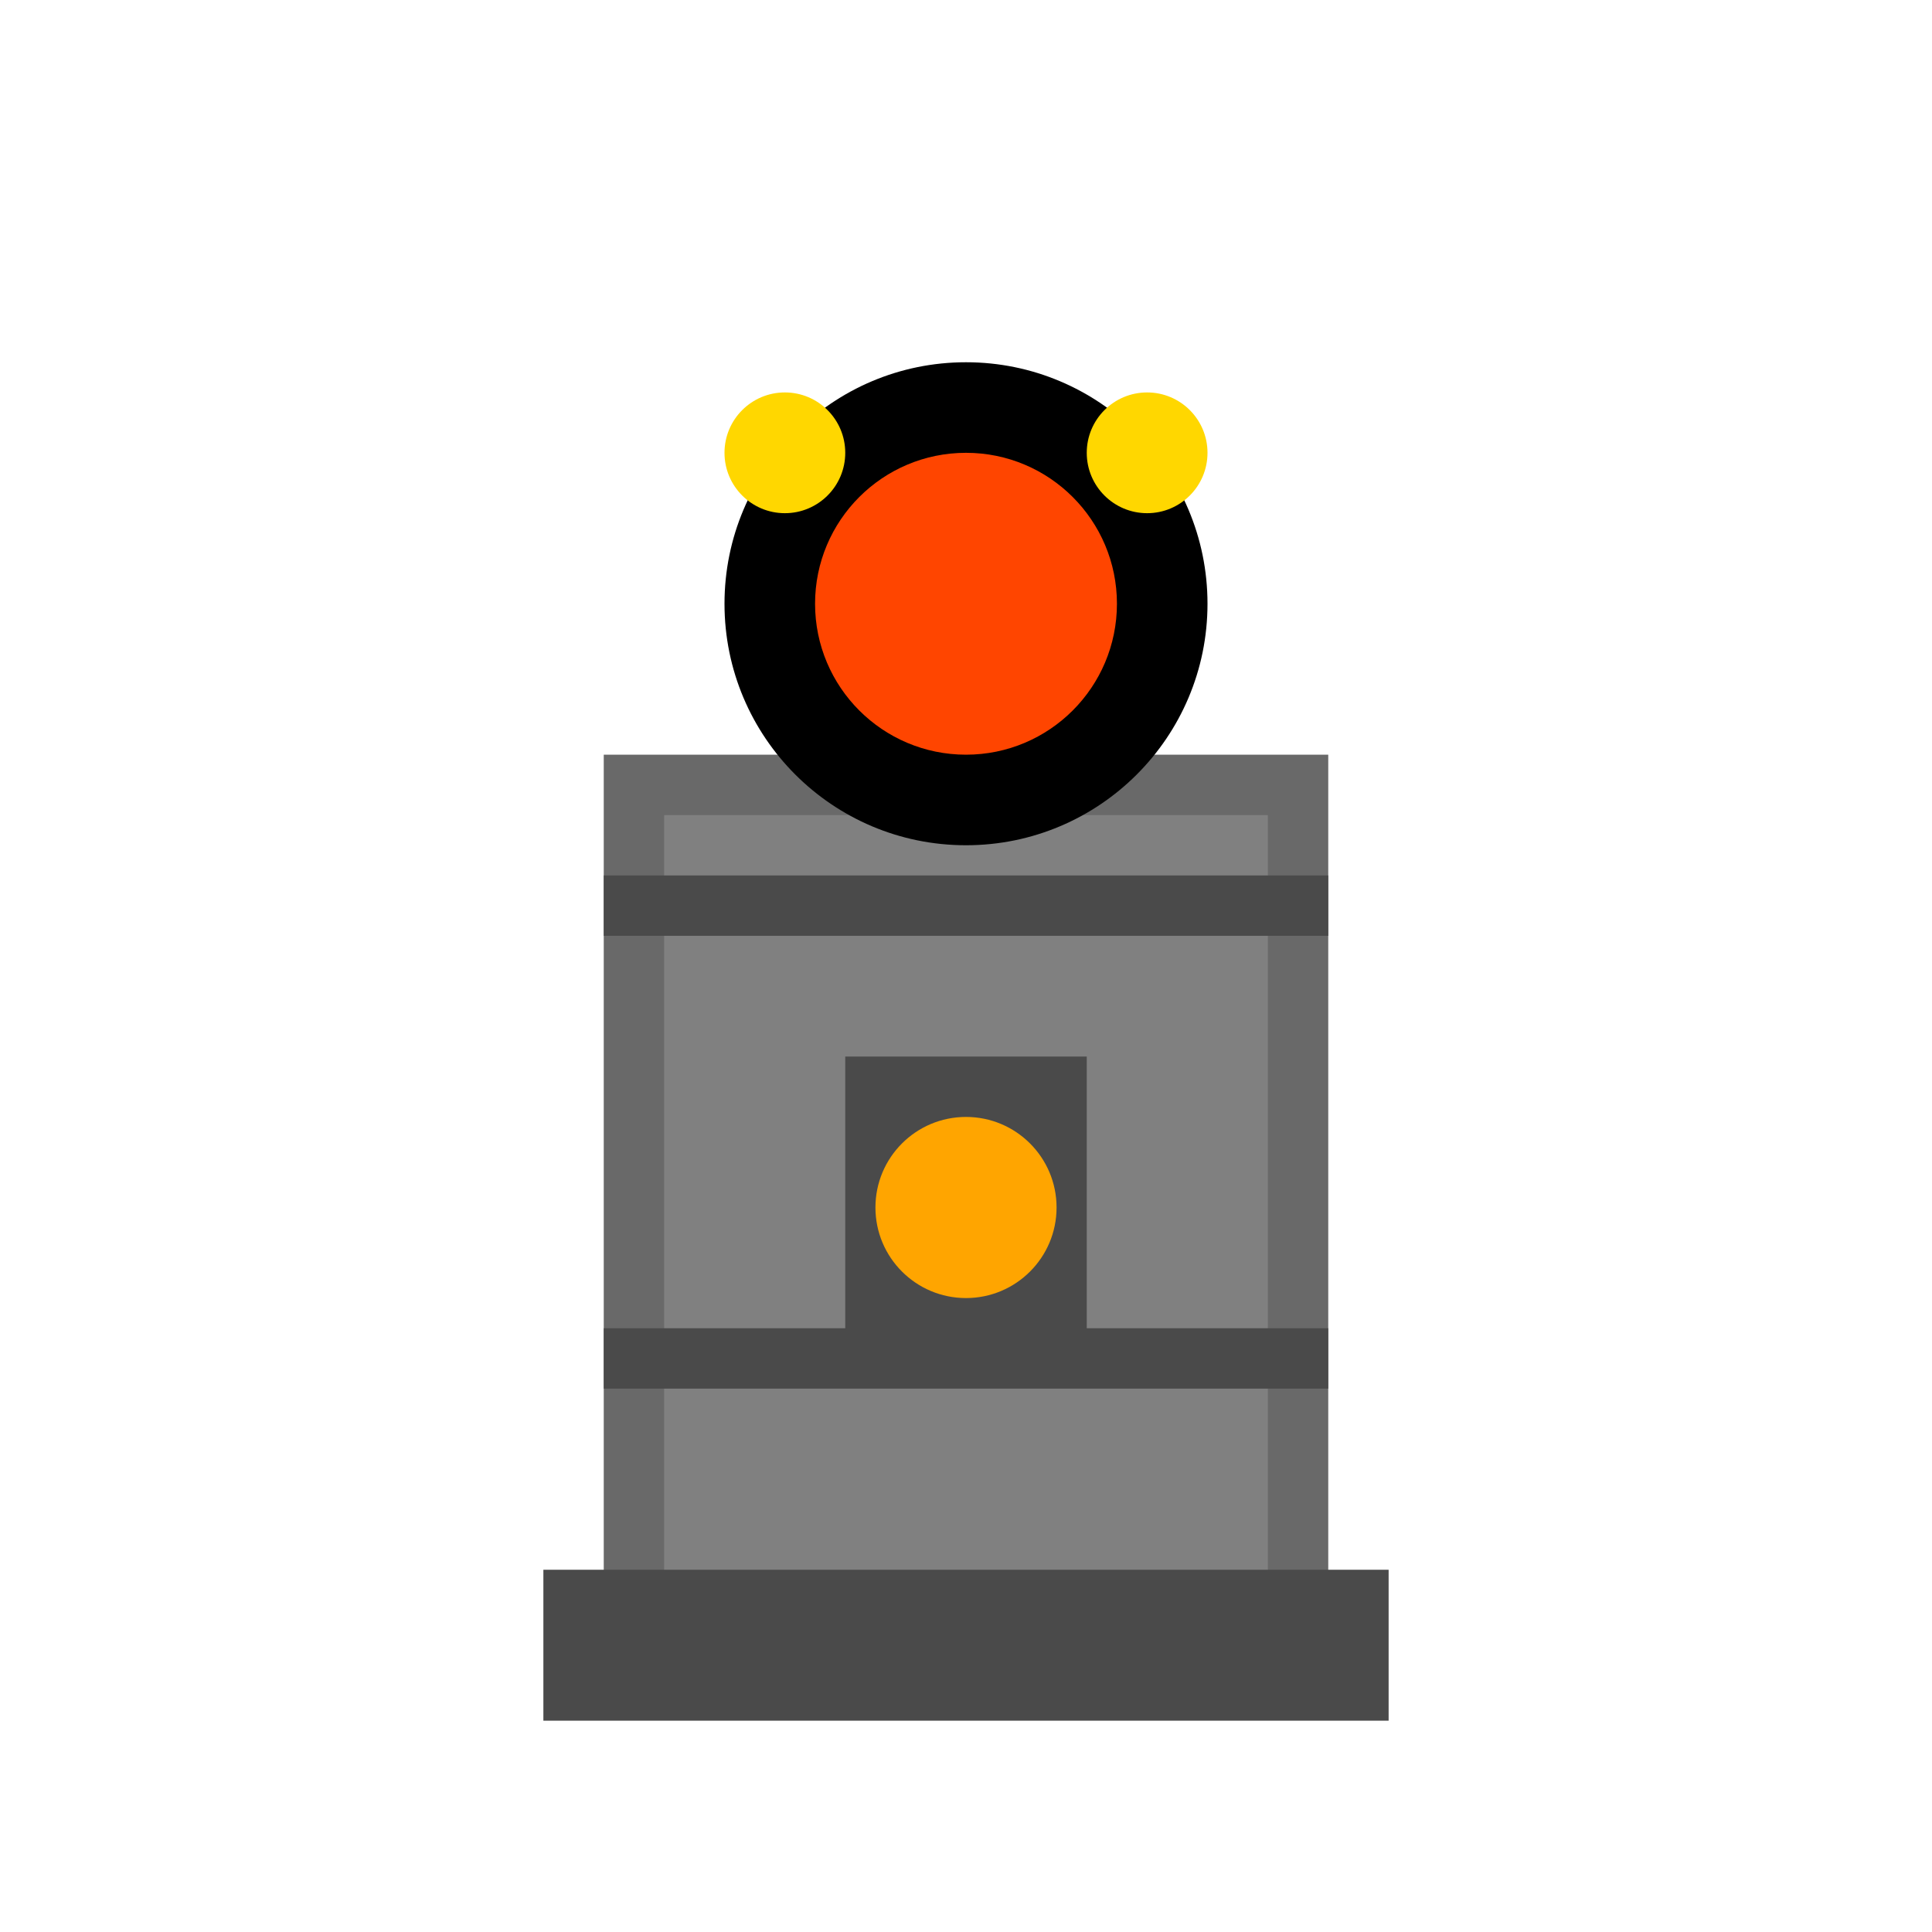 <svg viewBox="0 0 64 64" xmlns="http://www.w3.org/2000/svg">
  <rect x="20" y="25" width="24" height="30" fill="#696969"/>
  <rect x="22" y="27" width="20" height="26" fill="#808080"/>
  <rect x="18" y="52" width="28" height="5" fill="#4A4A4A"/>
  <circle cx="32" cy="20" r="8" fill="#000"/>
  <circle cx="32" cy="20" r="5" fill="#FF4500"/>
  <rect x="28" y="35" width="8" height="10" fill="#4A4A4A"/>
  <circle cx="32" cy="40" r="3" fill="#FFA500"/>
  <path d="M 20 30 L 44 30 M 20 45 L 44 45" stroke="#4A4A4A" stroke-width="2"/>
  <circle cx="26" cy="15" r="2" fill="#FFD700"/>
  <circle cx="38" cy="15" r="2" fill="#FFD700"/>
</svg>